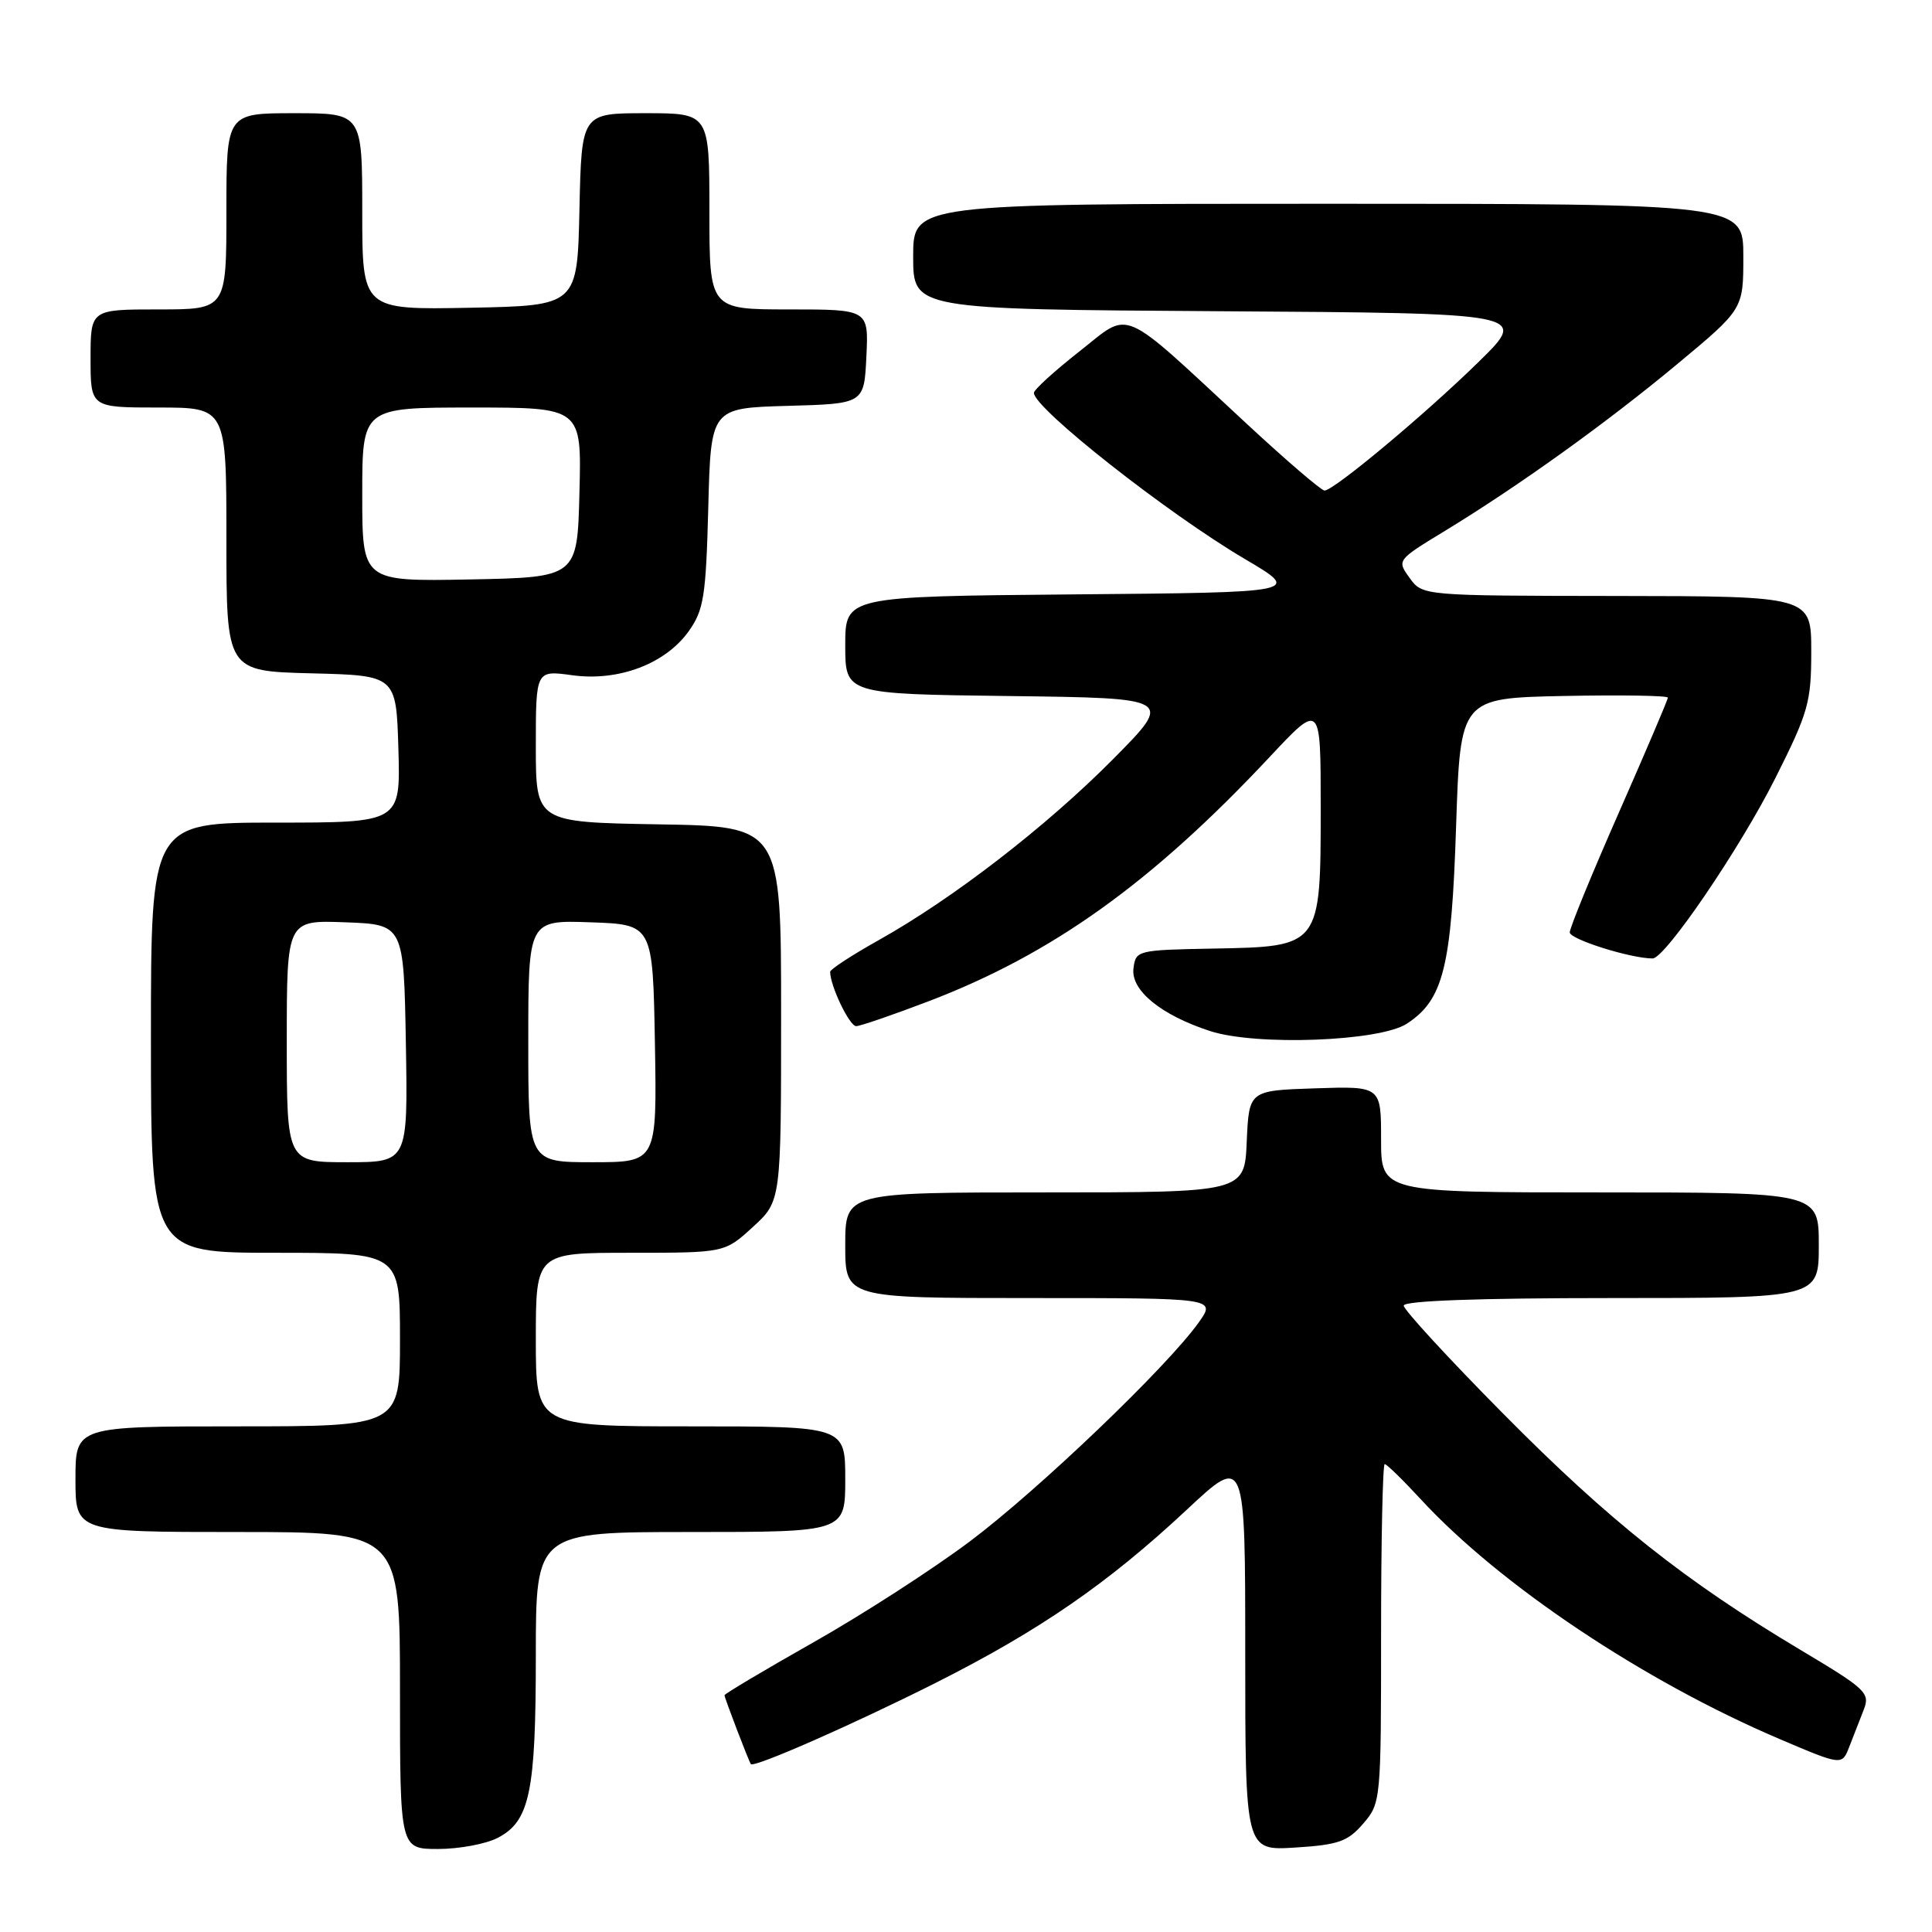 <?xml version="1.0" encoding="UTF-8" standalone="no"?>
<!DOCTYPE svg PUBLIC "-//W3C//DTD SVG 1.1//EN" "http://www.w3.org/Graphics/SVG/1.1/DTD/svg11.dtd" >
<svg xmlns="http://www.w3.org/2000/svg" xmlns:xlink="http://www.w3.org/1999/xlink" version="1.1" viewBox="0 0 256 256">
 <g >
 <path fill="currentColor"
d=" M 65.94 243.53 C 70.20 241.33 71.00 237.49 71.00 219.35 C 71.00 203.00 71.00 203.00 91.50 203.00 C 112.00 203.00 112.00 203.00 112.00 196.00 C 112.00 189.00 112.00 189.00 91.50 189.00 C 71.00 189.00 71.00 189.00 71.00 177.50 C 71.00 166.00 71.00 166.00 83.51 166.00 C 96.03 166.00 96.03 166.00 99.76 162.58 C 103.50 159.16 103.50 159.16 103.50 134.33 C 103.50 109.50 103.50 109.50 87.25 109.23 C 71.00 108.95 71.00 108.95 71.00 98.88 C 71.00 88.81 71.00 88.81 75.81 89.47 C 81.95 90.32 88.17 87.97 91.26 83.64 C 93.25 80.84 93.54 79.05 93.85 67.28 C 94.19 54.07 94.19 54.07 104.35 53.78 C 114.50 53.50 114.50 53.50 114.80 47.25 C 115.10 41.00 115.10 41.00 104.55 41.00 C 94.00 41.00 94.00 41.00 94.00 28.00 C 94.00 15.00 94.00 15.00 85.53 15.00 C 77.06 15.00 77.06 15.00 76.78 27.75 C 76.50 40.50 76.50 40.50 62.25 40.78 C 48.00 41.05 48.00 41.05 48.00 28.03 C 48.00 15.00 48.00 15.00 39.00 15.00 C 30.00 15.00 30.00 15.00 30.00 28.00 C 30.00 41.00 30.00 41.00 21.00 41.00 C 12.00 41.00 12.00 41.00 12.00 47.50 C 12.00 54.00 12.00 54.00 21.00 54.00 C 30.00 54.00 30.00 54.00 30.00 71.47 C 30.00 88.93 30.00 88.93 41.25 89.22 C 52.50 89.50 52.50 89.50 52.79 99.25 C 53.07 109.00 53.07 109.00 36.54 109.00 C 20.00 109.00 20.00 109.00 20.00 137.50 C 20.00 166.00 20.00 166.00 36.50 166.00 C 53.00 166.00 53.00 166.00 53.00 177.50 C 53.00 189.00 53.00 189.00 31.50 189.00 C 10.00 189.00 10.00 189.00 10.00 196.00 C 10.00 203.00 10.00 203.00 31.50 203.00 C 53.00 203.00 53.00 203.00 53.00 224.00 C 53.00 245.00 53.00 245.00 58.05 245.00 C 60.83 245.00 64.38 244.34 65.94 243.53 Z  M 180.63 241.64 C 182.97 238.92 183.00 238.60 183.00 216.44 C 183.00 204.10 183.22 194.00 183.48 194.00 C 183.74 194.00 185.88 196.08 188.22 198.62 C 198.72 210.01 217.76 222.74 235.78 230.42 C 244.07 233.95 244.07 233.95 245.03 231.48 C 245.57 230.11 246.42 227.91 246.94 226.59 C 247.83 224.32 247.32 223.84 238.57 218.62 C 223.26 209.48 213.23 201.52 199.25 187.39 C 191.96 180.03 186.00 173.55 186.00 173.00 C 186.00 172.36 195.81 172.00 213.50 172.00 C 241.00 172.00 241.00 172.00 241.00 165.00 C 241.00 158.00 241.00 158.00 212.00 158.00 C 183.00 158.00 183.00 158.00 183.00 150.96 C 183.00 143.92 183.00 143.92 174.25 144.21 C 165.50 144.50 165.50 144.50 165.20 151.25 C 164.91 158.00 164.91 158.00 138.45 158.00 C 112.00 158.00 112.00 158.00 112.00 165.00 C 112.00 172.00 112.00 172.00 136.57 172.00 C 161.14 172.00 161.14 172.00 158.83 175.24 C 154.63 181.13 137.63 197.40 128.53 204.23 C 123.60 207.93 114.26 213.96 107.78 217.62 C 101.30 221.29 96.00 224.44 96.00 224.63 C 96.00 224.97 99.19 233.31 99.49 233.75 C 99.86 234.29 112.94 228.54 123.92 223.02 C 137.74 216.06 146.79 209.82 157.25 200.05 C 165.00 192.80 165.00 192.80 165.00 219.02 C 165.00 245.23 165.00 245.23 171.63 244.81 C 177.36 244.45 178.59 244.01 180.63 241.64 Z  M 186.42 135.64 C 191.26 132.48 192.33 128.17 192.94 109.50 C 193.50 92.50 193.50 92.50 207.25 92.22 C 214.81 92.07 221.00 92.17 221.00 92.44 C 221.00 92.72 218.07 99.58 214.50 107.69 C 210.93 115.80 208.00 122.94 208.00 123.55 C 208.00 124.46 216.07 127.00 218.98 127.00 C 220.64 127.00 230.60 112.36 235.24 103.11 C 239.62 94.39 240.00 93.05 240.00 86.32 C 240.00 79.00 240.00 79.00 214.25 78.97 C 188.50 78.94 188.50 78.94 186.79 76.59 C 185.09 74.24 185.10 74.22 191.29 70.45 C 201.20 64.42 212.82 56.08 222.25 48.24 C 231.00 40.96 231.00 40.96 231.00 33.98 C 231.00 27.00 231.00 27.00 176.00 27.00 C 121.00 27.00 121.00 27.00 121.00 33.99 C 121.00 40.98 121.00 40.98 161.75 41.24 C 202.50 41.50 202.50 41.50 196.00 47.88 C 188.92 54.83 176.74 65.00 175.51 65.00 C 175.08 65.00 170.49 61.06 165.30 56.25 C 148.09 40.29 149.97 41.11 143.02 46.57 C 139.71 49.17 137.00 51.64 137.00 52.06 C 137.00 54.10 154.69 68.03 164.98 74.09 C 172.46 78.50 172.46 78.50 142.23 78.76 C 112.00 79.03 112.00 79.03 112.00 85.50 C 112.00 91.96 112.00 91.96 133.75 92.23 C 155.50 92.50 155.50 92.50 147.50 100.58 C 138.66 109.50 126.26 119.08 116.42 124.58 C 112.89 126.56 110.00 128.44 110.00 128.77 C 110.00 130.64 112.57 135.99 113.45 135.97 C 114.03 135.95 118.33 134.47 123.00 132.69 C 139.42 126.43 152.62 116.98 168.25 100.29 C 175.00 93.08 175.00 93.08 175.00 106.93 C 175.00 125.45 175.01 125.43 160.84 125.69 C 150.68 125.88 150.49 125.92 150.19 128.33 C 149.83 131.23 153.84 134.50 160.34 136.62 C 166.44 138.61 182.83 138.00 186.42 135.64 Z  M 38.00 137.96 C 38.00 121.92 38.00 121.92 45.75 122.21 C 53.50 122.50 53.50 122.50 53.78 138.25 C 54.05 154.00 54.05 154.00 46.03 154.00 C 38.00 154.00 38.00 154.00 38.00 137.96 Z  M 70.00 137.96 C 70.00 121.92 70.00 121.92 78.25 122.21 C 86.50 122.50 86.50 122.50 86.78 138.25 C 87.05 154.00 87.05 154.00 78.53 154.00 C 70.00 154.00 70.00 154.00 70.00 137.96 Z  M 48.00 65.53 C 48.00 54.00 48.00 54.00 62.53 54.00 C 77.07 54.00 77.07 54.00 76.78 65.25 C 76.50 76.50 76.50 76.50 62.25 76.78 C 48.00 77.05 48.00 77.05 48.00 65.53 Z "/>
</g>
</svg>